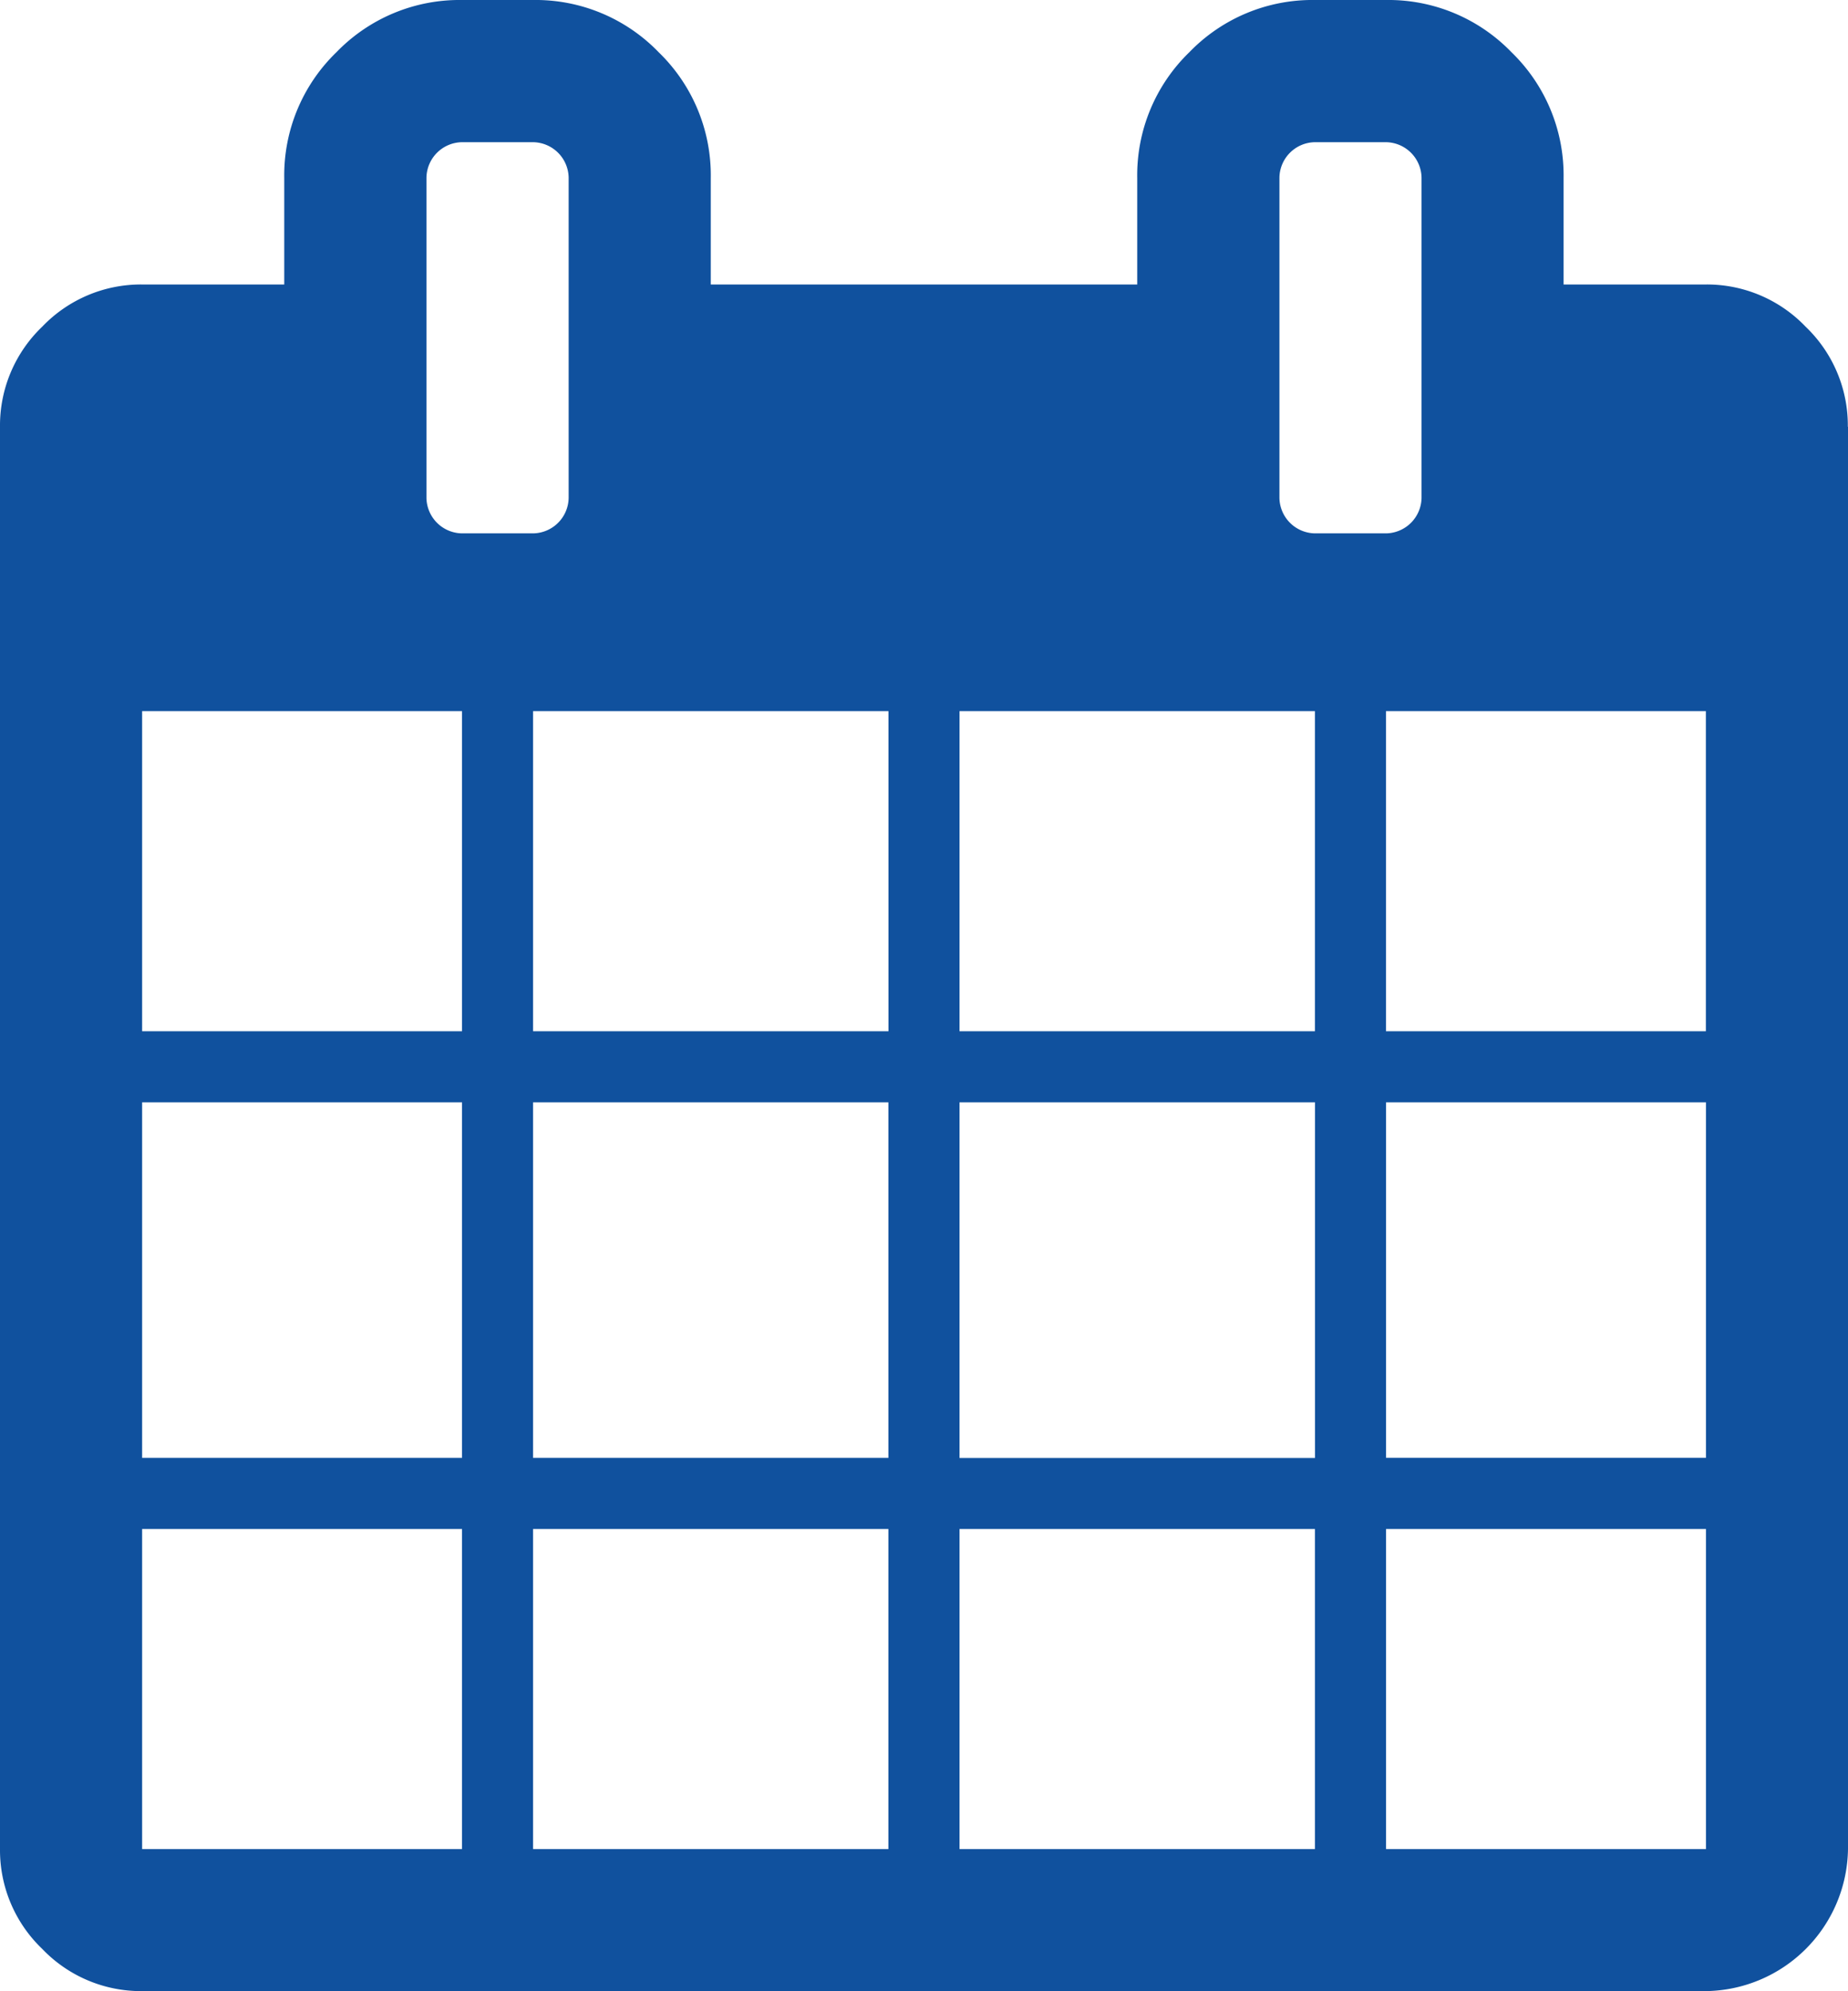 <svg xmlns="http://www.w3.org/2000/svg" width="22.287" height="24.001" viewBox="0 0 22.287 24.001">
    <path d="M1.714 22.288h3.858V18.43H1.714zm4.714 0h4.286V18.43H6.429v3.858zm-4.714-4.715h3.858v-4.286H1.714zm4.714 0h4.286v-4.286H6.429v4.286zM1.714 12.43h3.858V8.572H1.714zm9.858 9.858h4.286V18.43h-4.286zM6.429 12.43h4.286V8.572H6.429zm10.287 9.858h3.858V18.43h-3.858zm-5.143-4.714h4.286v-4.287h-4.287v4.286zM6.858 6V2.143a.435.435 0 0 0-.429-.429h-.857a.435.435 0 0 0-.429.429V6a.435.435 0 0 0 .429.429h.857A.435.435 0 0 0 6.858 6zm9.858 11.572h3.858v-4.285h-3.858v4.286zm-5.144-5.142h4.286V8.572h-4.286zm5.143 0h3.858V8.572h-3.858zM17.144 6V2.143a.435.435 0 0 0-.429-.429h-.857a.434.434 0 0 0-.428.429V6a.435.435 0 0 0 .429.429h.857A.435.435 0 0 0 17.144 6zm5.143-.857v17.144A1.737 1.737 0 0 1 20.573 24H1.714a1.647 1.647 0 0 1-1.205-.509A1.647 1.647 0 0 1 0 22.287V5.143a1.647 1.647 0 0 1 .509-1.205 1.647 1.647 0 0 1 1.205-.509h1.714V2.143a2.063 2.063 0 0 1 .63-1.514A2.064 2.064 0 0 1 5.572 0h.857a2.063 2.063 0 0 1 1.514.629 2.063 2.063 0 0 1 .629 1.513v1.287h5.143V2.143a2.063 2.063 0 0 1 .629-1.514A2.063 2.063 0 0 1 15.858 0h.857a2.063 2.063 0 0 1 1.513.629 2.063 2.063 0 0 1 .629 1.513v1.287h1.714a1.647 1.647 0 0 1 1.205.509 1.647 1.647 0 0 1 .509 1.205z" style="fill:#10519e"/>
</svg>
